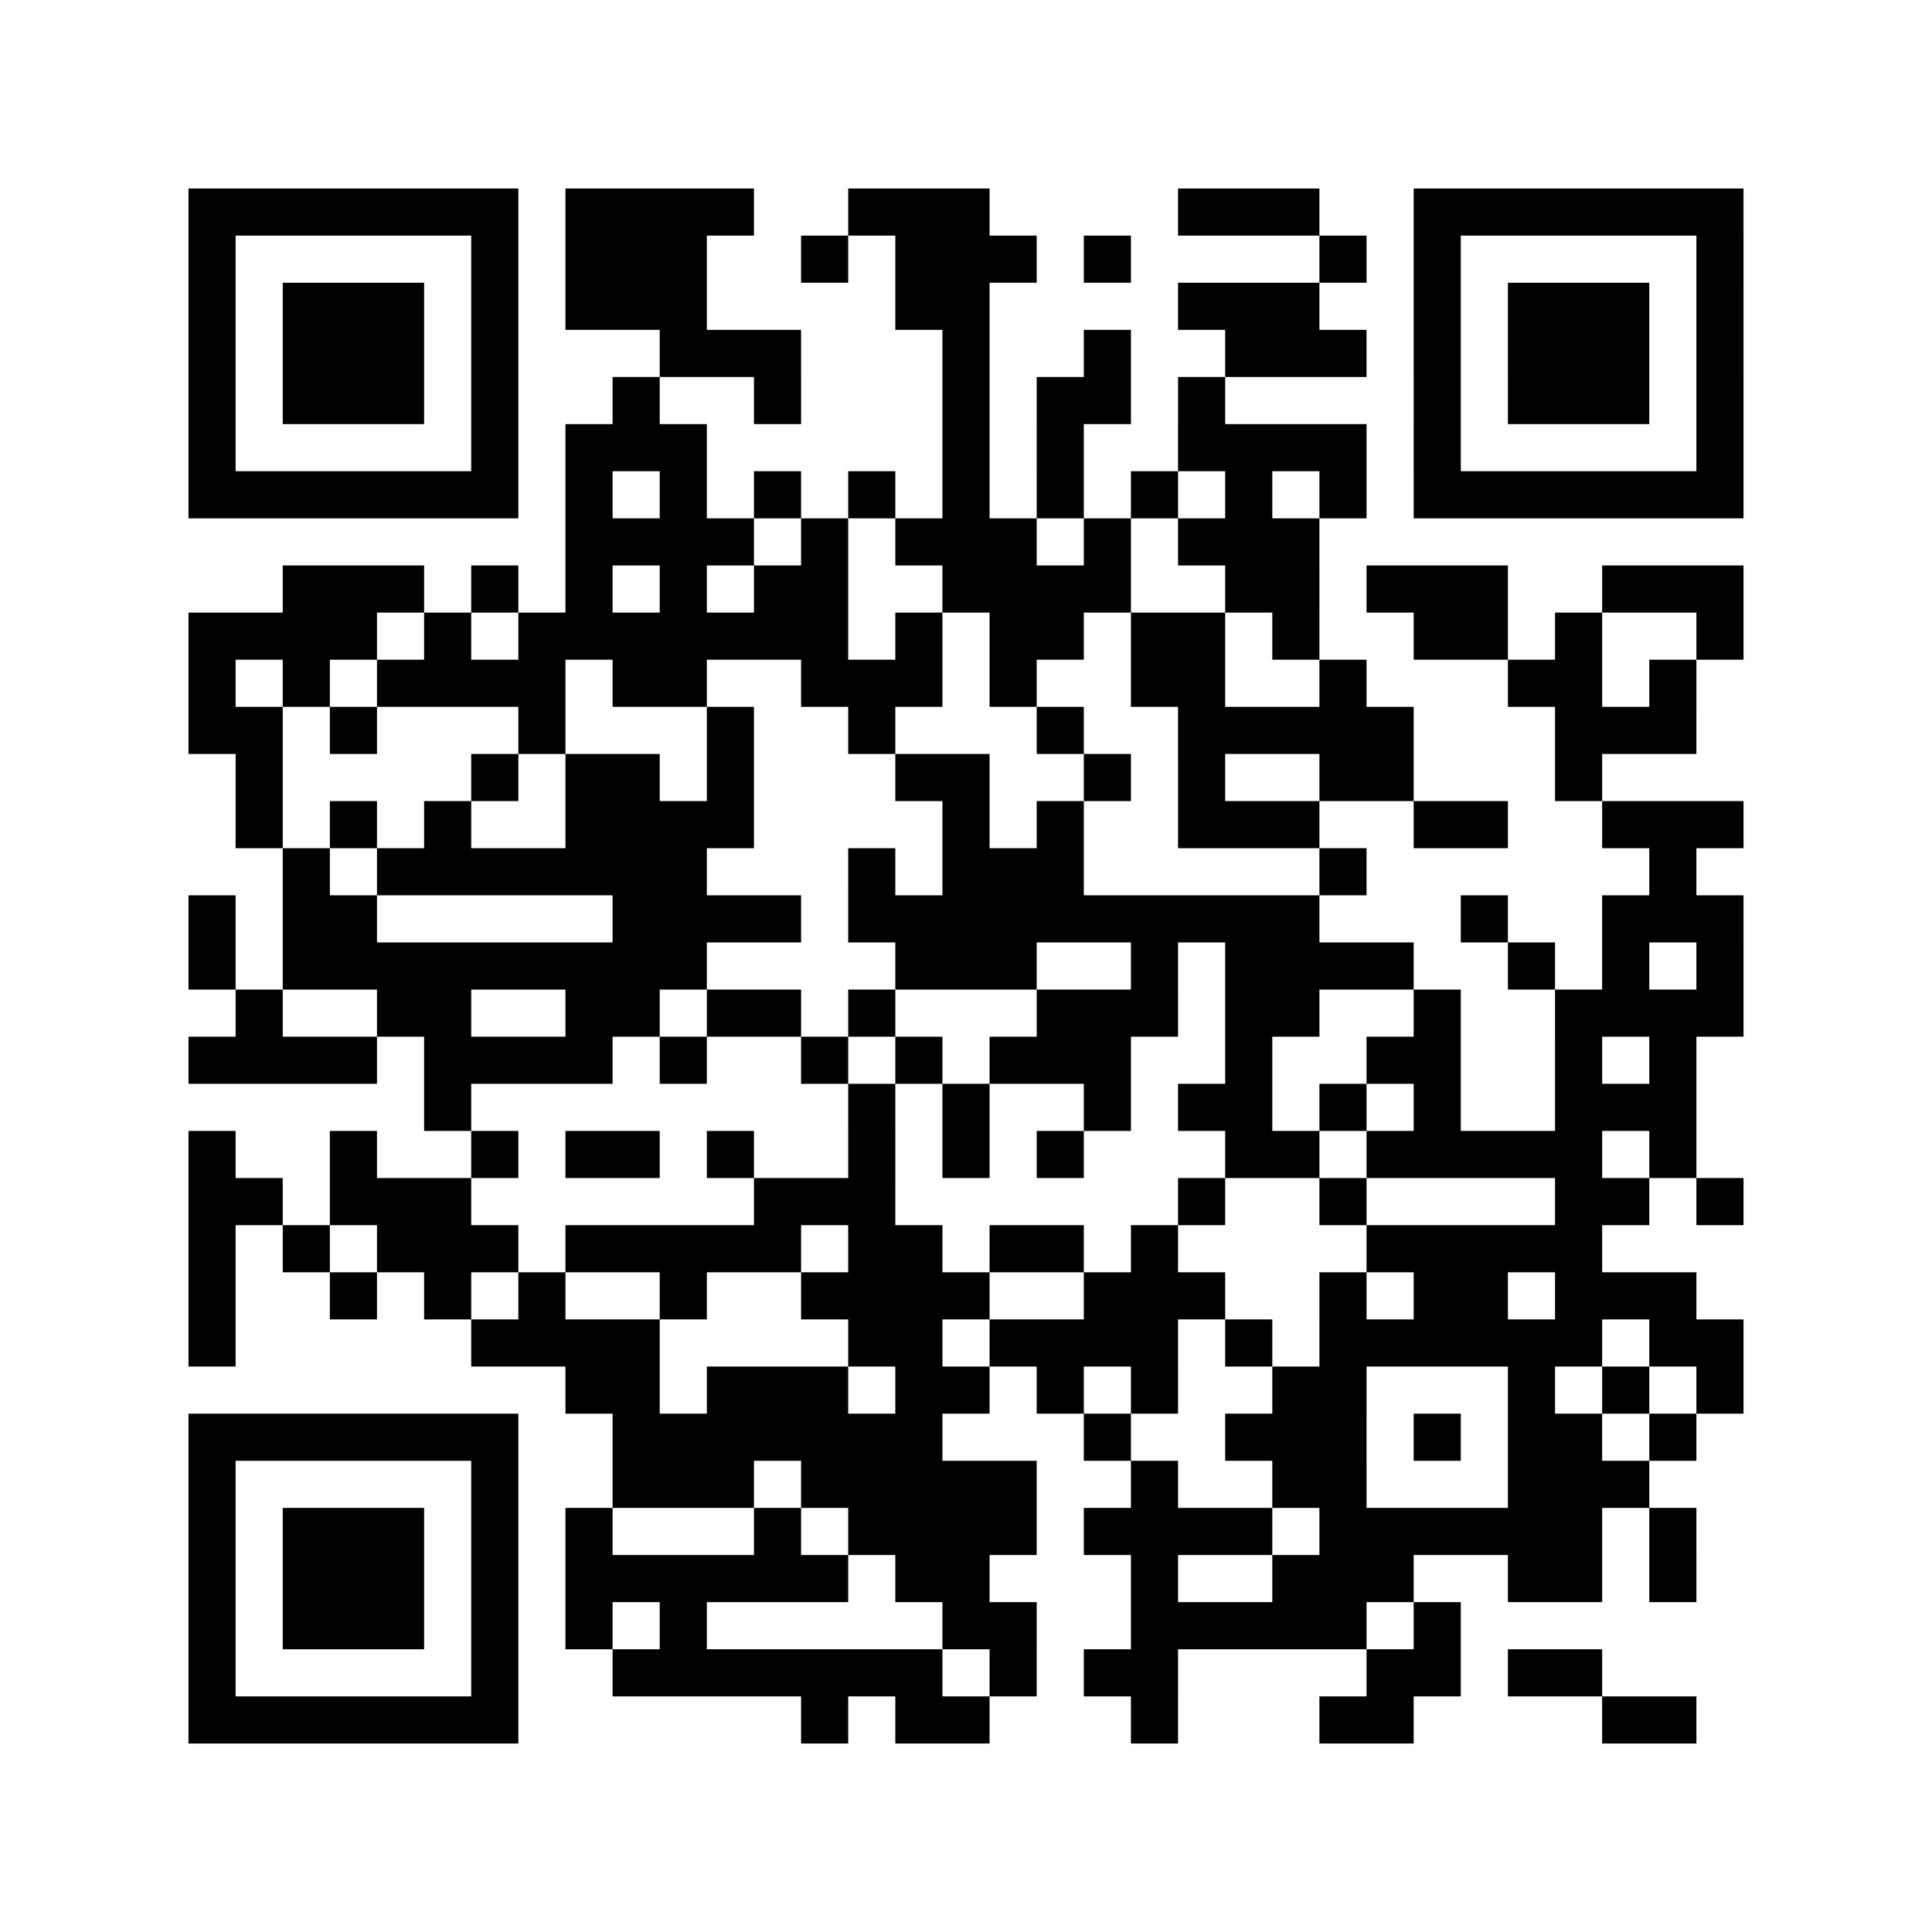 <svg xmlns="http://www.w3.org/2000/svg" viewBox="0 0 41 41"><path fill="#ffffff" d="M0 0h41v41H0z"/><path stroke="#000000" d="M4 4.5h7m1 0h4m2 0h3m4 0h3m2 0h7M4 5.5h1m5 0h1m1 0h3m2 0h1m1 0h3m1 0h1m4 0h1m1 0h1m5 0h1M4 6.5h1m1 0h3m1 0h1m1 0h3m4 0h2m4 0h3m2 0h1m1 0h3m1 0h1M4 7.5h1m1 0h3m1 0h1m3 0h3m3 0h1m2 0h1m2 0h3m1 0h1m1 0h3m1 0h1M4 8.5h1m1 0h3m1 0h1m2 0h1m2 0h1m3 0h1m1 0h2m1 0h1m4 0h1m1 0h3m1 0h1M4 9.5h1m5 0h1m1 0h3m5 0h1m1 0h1m2 0h4m1 0h1m5 0h1M4 10.5h7m1 0h1m1 0h1m1 0h1m1 0h1m1 0h1m1 0h1m1 0h1m1 0h1m1 0h1m1 0h7M12 11.5h4m1 0h1m1 0h3m1 0h1m1 0h3M6 12.5h3m1 0h1m1 0h1m1 0h1m1 0h2m2 0h4m2 0h2m1 0h3m2 0h3M4 13.5h4m1 0h1m1 0h7m1 0h1m1 0h2m1 0h2m1 0h1m2 0h2m1 0h1m2 0h1M4 14.5h1m1 0h1m1 0h4m1 0h2m2 0h3m1 0h1m2 0h2m2 0h1m3 0h2m1 0h1M4 15.5h2m1 0h1m3 0h1m3 0h1m2 0h1m3 0h1m2 0h5m3 0h3M5 16.5h1m4 0h1m1 0h2m1 0h1m3 0h2m2 0h1m1 0h1m2 0h2m3 0h1M5 17.5h1m1 0h1m1 0h1m2 0h4m4 0h1m1 0h1m2 0h3m2 0h2m2 0h3M6 18.5h1m1 0h7m3 0h1m1 0h3m5 0h1m6 0h1M4 19.5h1m1 0h2m5 0h4m1 0h10m3 0h1m2 0h3M4 20.5h1m1 0h9m4 0h3m2 0h1m1 0h4m2 0h1m1 0h1m1 0h1M5 21.5h1m2 0h2m2 0h2m1 0h2m1 0h1m3 0h3m1 0h2m2 0h1m2 0h4M4 22.5h4m1 0h4m1 0h1m2 0h1m1 0h1m1 0h3m2 0h1m2 0h2m2 0h1m1 0h1M9 23.5h1m8 0h1m1 0h1m2 0h1m1 0h2m1 0h1m1 0h1m2 0h3M4 24.5h1m2 0h1m2 0h1m1 0h2m1 0h1m2 0h1m1 0h1m1 0h1m3 0h2m1 0h5m1 0h1M4 25.5h2m1 0h3m6 0h3m6 0h1m2 0h1m4 0h2m1 0h1M4 26.5h1m1 0h1m1 0h3m1 0h5m1 0h2m1 0h2m1 0h1m4 0h5M4 27.5h1m2 0h1m1 0h1m1 0h1m2 0h1m2 0h4m2 0h3m2 0h1m1 0h2m1 0h3M4 28.5h1m5 0h4m4 0h2m1 0h4m1 0h1m1 0h6m1 0h2M12 29.5h2m1 0h3m1 0h2m1 0h1m1 0h1m2 0h2m3 0h1m1 0h1m1 0h1M4 30.5h7m2 0h7m3 0h1m2 0h3m1 0h1m1 0h2m1 0h1M4 31.5h1m5 0h1m2 0h3m1 0h5m2 0h1m2 0h2m3 0h3M4 32.5h1m1 0h3m1 0h1m1 0h1m3 0h1m1 0h4m1 0h4m1 0h6m1 0h1M4 33.5h1m1 0h3m1 0h1m1 0h6m1 0h2m3 0h1m2 0h3m2 0h2m1 0h1M4 34.5h1m1 0h3m1 0h1m1 0h1m1 0h1m5 0h2m2 0h5m1 0h1M4 35.5h1m5 0h1m2 0h7m1 0h1m1 0h2m4 0h2m1 0h2M4 36.5h7m6 0h1m1 0h2m3 0h1m3 0h2m4 0h2"/></svg>